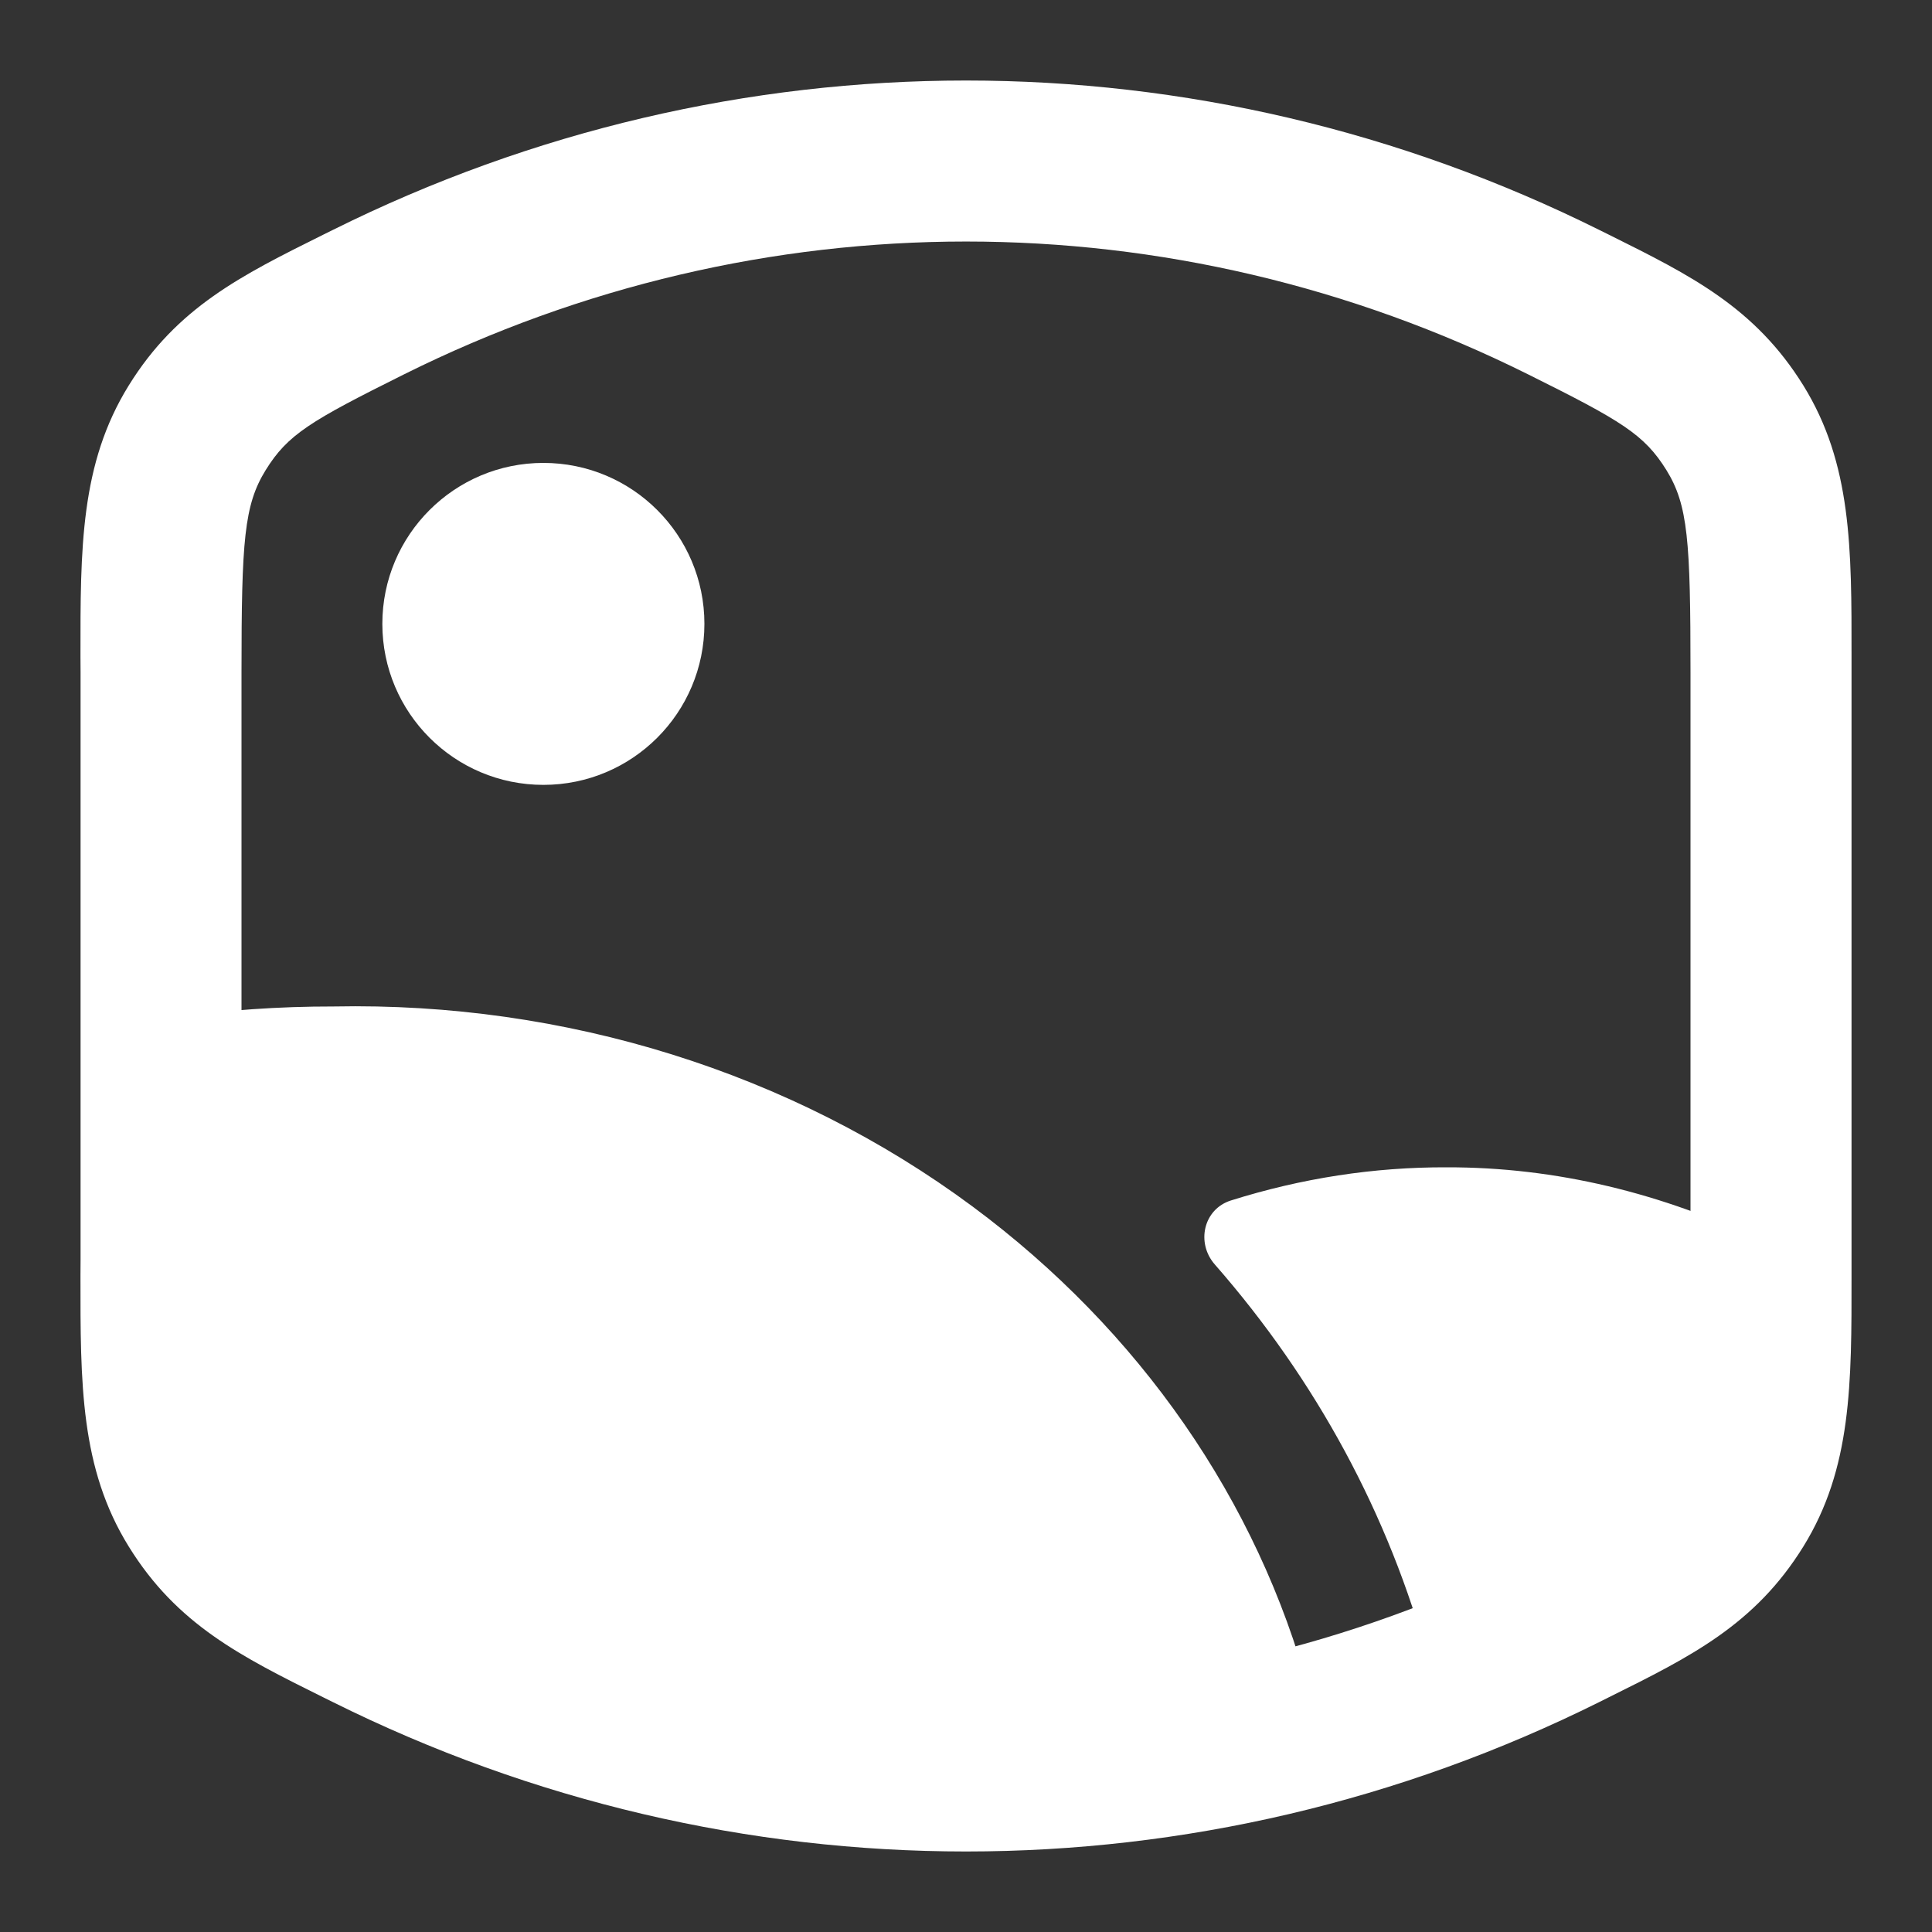 <svg width="20" height="20" viewBox="0 0 20 20" fill="none" xmlns="http://www.w3.org/2000/svg">
<rect x="0" y="0" width="20" height="20" fill="#333333" stroke="none"/>
<path fill-rule="evenodd" clip-rule="evenodd" d="M15.818 3.875C12.138 2.042 7.863 2.042 4.183 3.875C3.213 4.358 2.979 4.497 2.75 4.867C2.527 5.228 2.5 5.596 2.5 6.963V13.037C2.5 14.404 2.527 14.772 2.75 15.133C2.979 15.503 3.214 15.643 4.183 16.125C7.863 17.958 12.138 17.958 15.818 16.125C16.787 15.643 17.021 15.503 17.251 15.133C17.474 14.772 17.5 14.404 17.5 13.037V6.963C17.5 5.596 17.474 5.228 17.251 4.867C17.021 4.497 16.787 4.357 15.818 3.875ZM3.44 2.383C7.588 0.317 12.413 0.317 16.561 2.383C16.593 2.399 16.626 2.415 16.658 2.431C17.503 2.851 18.167 3.182 18.668 3.99C19.169 4.8 19.168 5.673 19.167 6.798C19.167 6.853 19.167 6.908 19.167 6.963V13.037C19.167 13.092 19.167 13.147 19.167 13.202C19.168 14.327 19.169 15.2 18.668 16.01C18.167 16.819 17.503 17.149 16.657 17.569C16.625 17.585 16.593 17.601 16.561 17.617C12.413 19.683 7.588 19.683 3.44 17.617C3.407 17.601 3.375 17.585 3.343 17.569C2.498 17.149 1.833 16.819 1.333 16.01C0.831 15.2 0.832 14.327 0.833 13.202C0.834 13.147 0.834 13.092 0.834 13.037V6.963C0.834 6.908 0.834 6.853 0.833 6.798C0.832 5.673 0.831 4.8 1.333 3.99C1.833 3.182 2.498 2.851 3.343 2.431C3.375 2.415 3.407 2.399 3.44 2.383Z" fill="white"/>
<path d="M3.958 6.458C3.958 5.538 4.705 4.792 5.625 4.792C6.546 4.792 7.292 5.538 7.292 6.458C7.292 7.379 6.546 8.125 5.625 8.125C4.705 8.125 3.958 7.379 3.958 6.458Z" fill="white"/>
<path fill-rule="evenodd" clip-rule="evenodd" d="M3.454 10.419C5.851 10.371 8.195 11.102 10.067 12.489C11.795 13.77 13.021 15.536 13.553 17.517C13.603 17.701 13.564 17.896 13.449 18.048C13.334 18.2 13.154 18.293 12.96 18.301C12.109 18.333 11.118 18.333 9.972 18.333H9.912C8.045 18.333 6.579 18.333 5.434 18.183C5.231 18.101 5.033 18.023 4.839 17.948C4.024 17.63 3.291 17.343 2.661 16.863C2.025 16.242 1.628 15.607 1.447 14.661C1.27 13.734 1.234 12.585 1.226 11.158C1.224 10.846 1.457 10.581 1.773 10.536C2.329 10.457 2.891 10.418 3.454 10.419ZM12.576 13.09C12.38 12.867 12.457 12.517 12.743 12.427C13.474 12.197 14.222 12.081 14.979 12.084C16.1 12.082 17.207 12.348 18.267 12.859C18.5 12.972 18.64 13.212 18.621 13.466C18.506 14.977 18.145 16.074 17.262 16.938C16.444 17.496 15.821 17.817 14.79 17.986C14.869 17.682 14.874 17.511 14.79 17.2C14.382 15.682 13.621 14.283 12.576 13.09Z" fill="white"/>
</svg>
